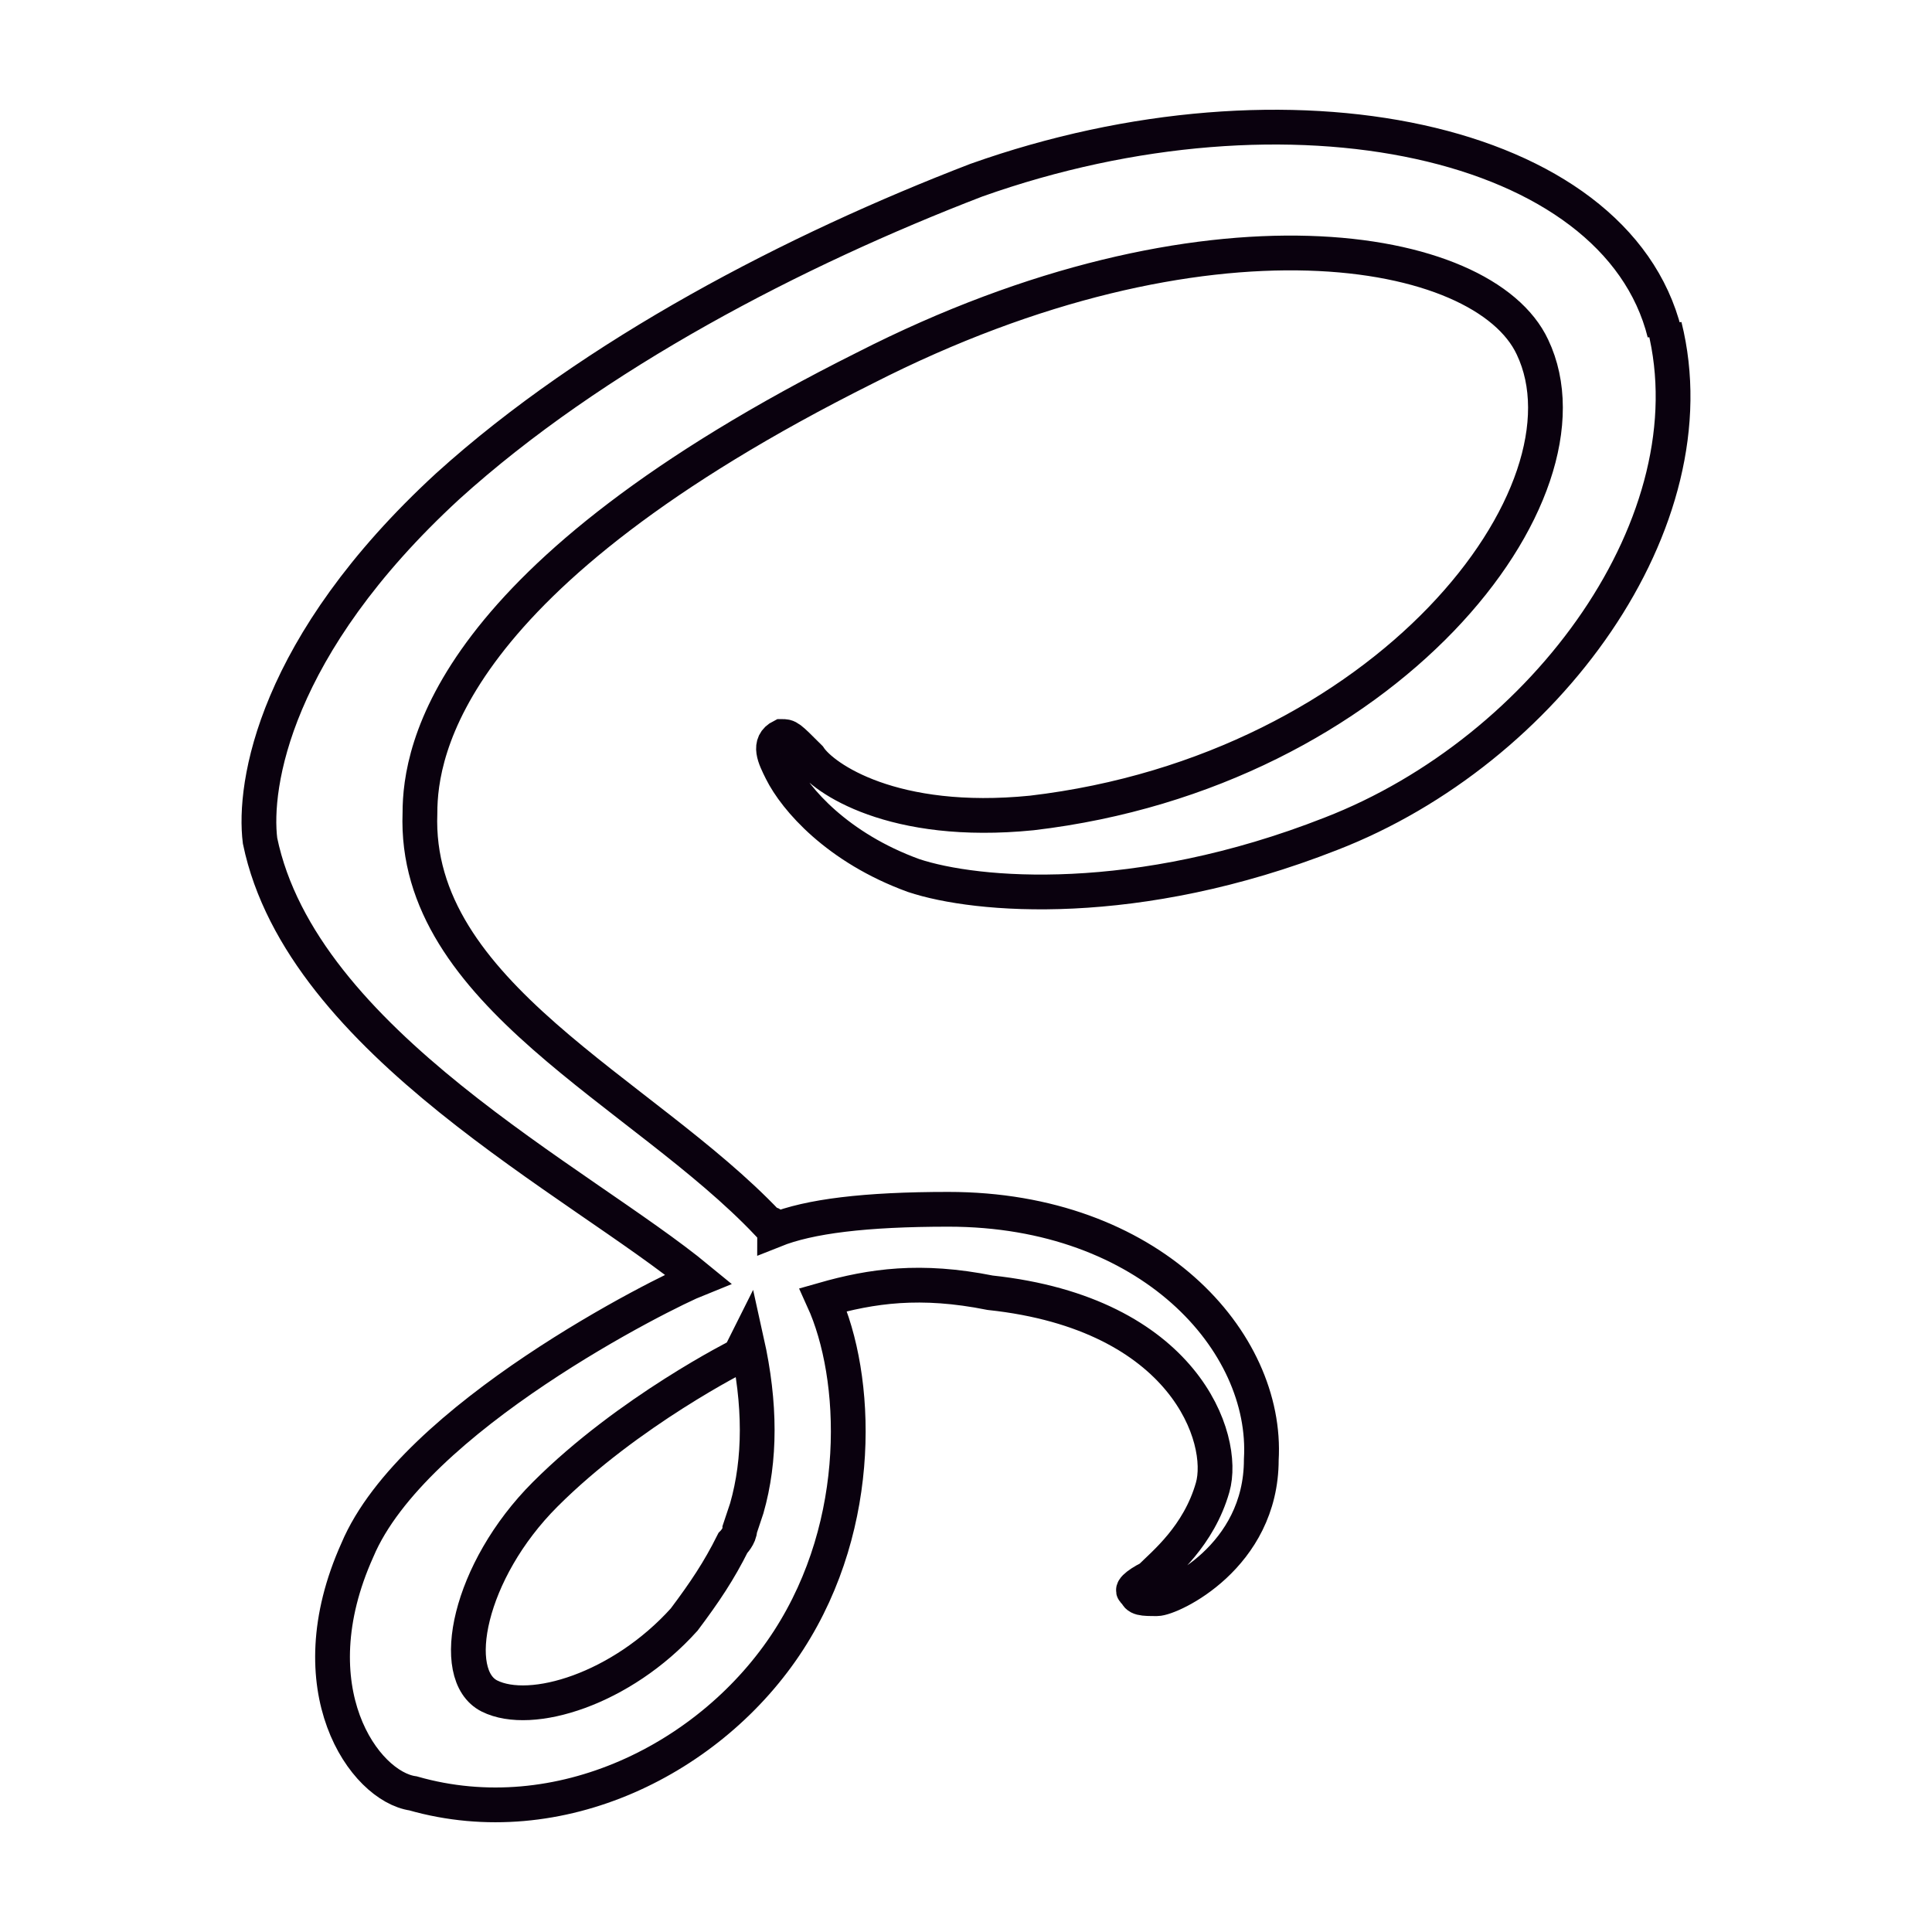 <?xml version="1.0" encoding="UTF-8" standalone="no"?>
<svg
   xmlns:dc="http://purl.org/dc/elements/1.1/"
   xmlns:cc="http://creativecommons.org/ns#"
   xmlns:rdf="http://www.w3.org/1999/02/22-rdf-syntax-ns#"
   xmlns:svg="http://www.w3.org/2000/svg"
   xmlns="http://www.w3.org/2000/svg"
   xmlns:sodipodi="http://sodipodi.sourceforge.net/DTD/sodipodi-0.dtd"
   xmlns:inkscape="http://www.inkscape.org/namespaces/inkscape"
   inkscape:version="1.0 (4035a4fb49, 2020-05-01)"
   height="200"
   width="200"
   sodipodi:docname="icon-scss.svg"
   xml:space="preserve"
   viewBox="0 0 200 200"
   y="0px"
   x="0px"
   id="Layer_1"
   version="1.1"><defs
   id="defs9" /><sodipodi:namedview
   inkscape:snap-center="true"
   inkscape:snap-object-midpoints="true"
   inkscape:current-layer="Layer_1"
   inkscape:window-maximized="1"
   inkscape:window-y="-8"
   inkscape:window-x="-8"
   inkscape:cy="106.37631"
   inkscape:cx="118.90275"
   inkscape:zoom="1.1931611"
   showgrid="false"
   id="namedview7"
   inkscape:window-height="705"
   inkscape:window-width="1366"
   inkscape:pageshadow="2"
   inkscape:pageopacity="0"
   guidetolerance="10"
   gridtolerance="10"
   objecttolerance="10"
   borderopacity="1"
   bordercolor="#666666"
   pagecolor="#ffffff" />
<title
   id="title2">sass</title>
<g
   id="g850"><path
     style="fill:none;fill-opacity:1;stroke:#0a010e;stroke-width:3.599;stroke-miterlimit:4;stroke-dasharray:none;stroke-opacity:1"
     d="M 172.317,34.492 C 167.279,14.338 133.449,7.14 101.058,18.657 82.343,25.855 61.469,36.651 46.354,50.328 c -17.995,16.555 -20.154,30.951 -19.434,36.709 4.319,20.874 33.111,35.27 45.347,45.347 v 0 c -3.599,1.44 -29.512,14.396 -35.27,28.072 -6.478,14.396 0.72,24.473 5.758,25.193 15.116,4.319 30.951,-3.599 38.869,-15.835 7.918,-12.236 7.198,-27.352 3.599,-35.27 5.039,-1.44 10.077,-2.159 17.275,-0.72 20.154,2.159 24.473,15.116 23.033,20.154 -1.44,5.039 -5.039,7.918 -6.478,9.357 -1.44,0.72 -2.159,1.44 -1.44,1.44 0,0.72 0.72,0.72 2.159,0.72 1.44,0 10.797,-4.319 10.797,-14.396 0.72,-12.236 -11.517,-25.913 -32.391,-25.913 -8.638,0 -14.396,0.72 -17.995,2.159 0,-0.72 -0.72,-0.72 -0.72,-0.72 -12.956,-13.676 -36.709,-23.753 -35.99,-42.468 0,-6.478 2.879,-24.473 46.067,-46.067 35.27,-17.995 64.062,-12.956 69.1,-2.159 7.198,15.116 -15.116,43.907 -51.825,48.226 -14.396,1.44 -21.594,-3.599 -23.033,-5.758 -2.159,-2.159 -2.159,-2.159 -2.879,-2.159 -1.44,0.72 -0.72,2.159 0,3.599 1.44,2.879 5.758,7.918 13.676,10.797 6.478,2.159 23.033,3.599 43.188,-4.319 22.314,-8.638 39.589,-32.391 34.55,-52.545 z"
     id="path844" /><path
     style="fill:none;fill-opacity:1;stroke:#0a010e;stroke-width:3.599;stroke-miterlimit:4;stroke-dasharray:none;stroke-opacity:1"
     d="m 77.305,138.862 c 1.44,6.478 1.44,12.236 0,17.275 l -0.72,2.159 c 0,0.72 -0.72,1.44 -0.72,1.44 -1.44,2.879 -2.879,5.039 -5.039,7.918 -6.478,7.198 -15.835,10.077 -20.154,7.918 -4.319,-2.159 -2.159,-12.956 5.758,-20.874 8.638,-8.638 20.154,-14.396 20.154,-14.396 v 0 z"
     id="path842" /></g>
<rect
   y="0"
   x="0"
   height="200"
   width="200"
   id="rect846"
   style="opacity:0.997;fill:none;fill-opacity:1;fill-rule:evenodd;stroke:none;stroke-width:0.838;stroke-linecap:round;stroke-miterlimit:4;stroke-dasharray:none;stroke-opacity:1;paint-order:stroke markers fill" /></svg>
